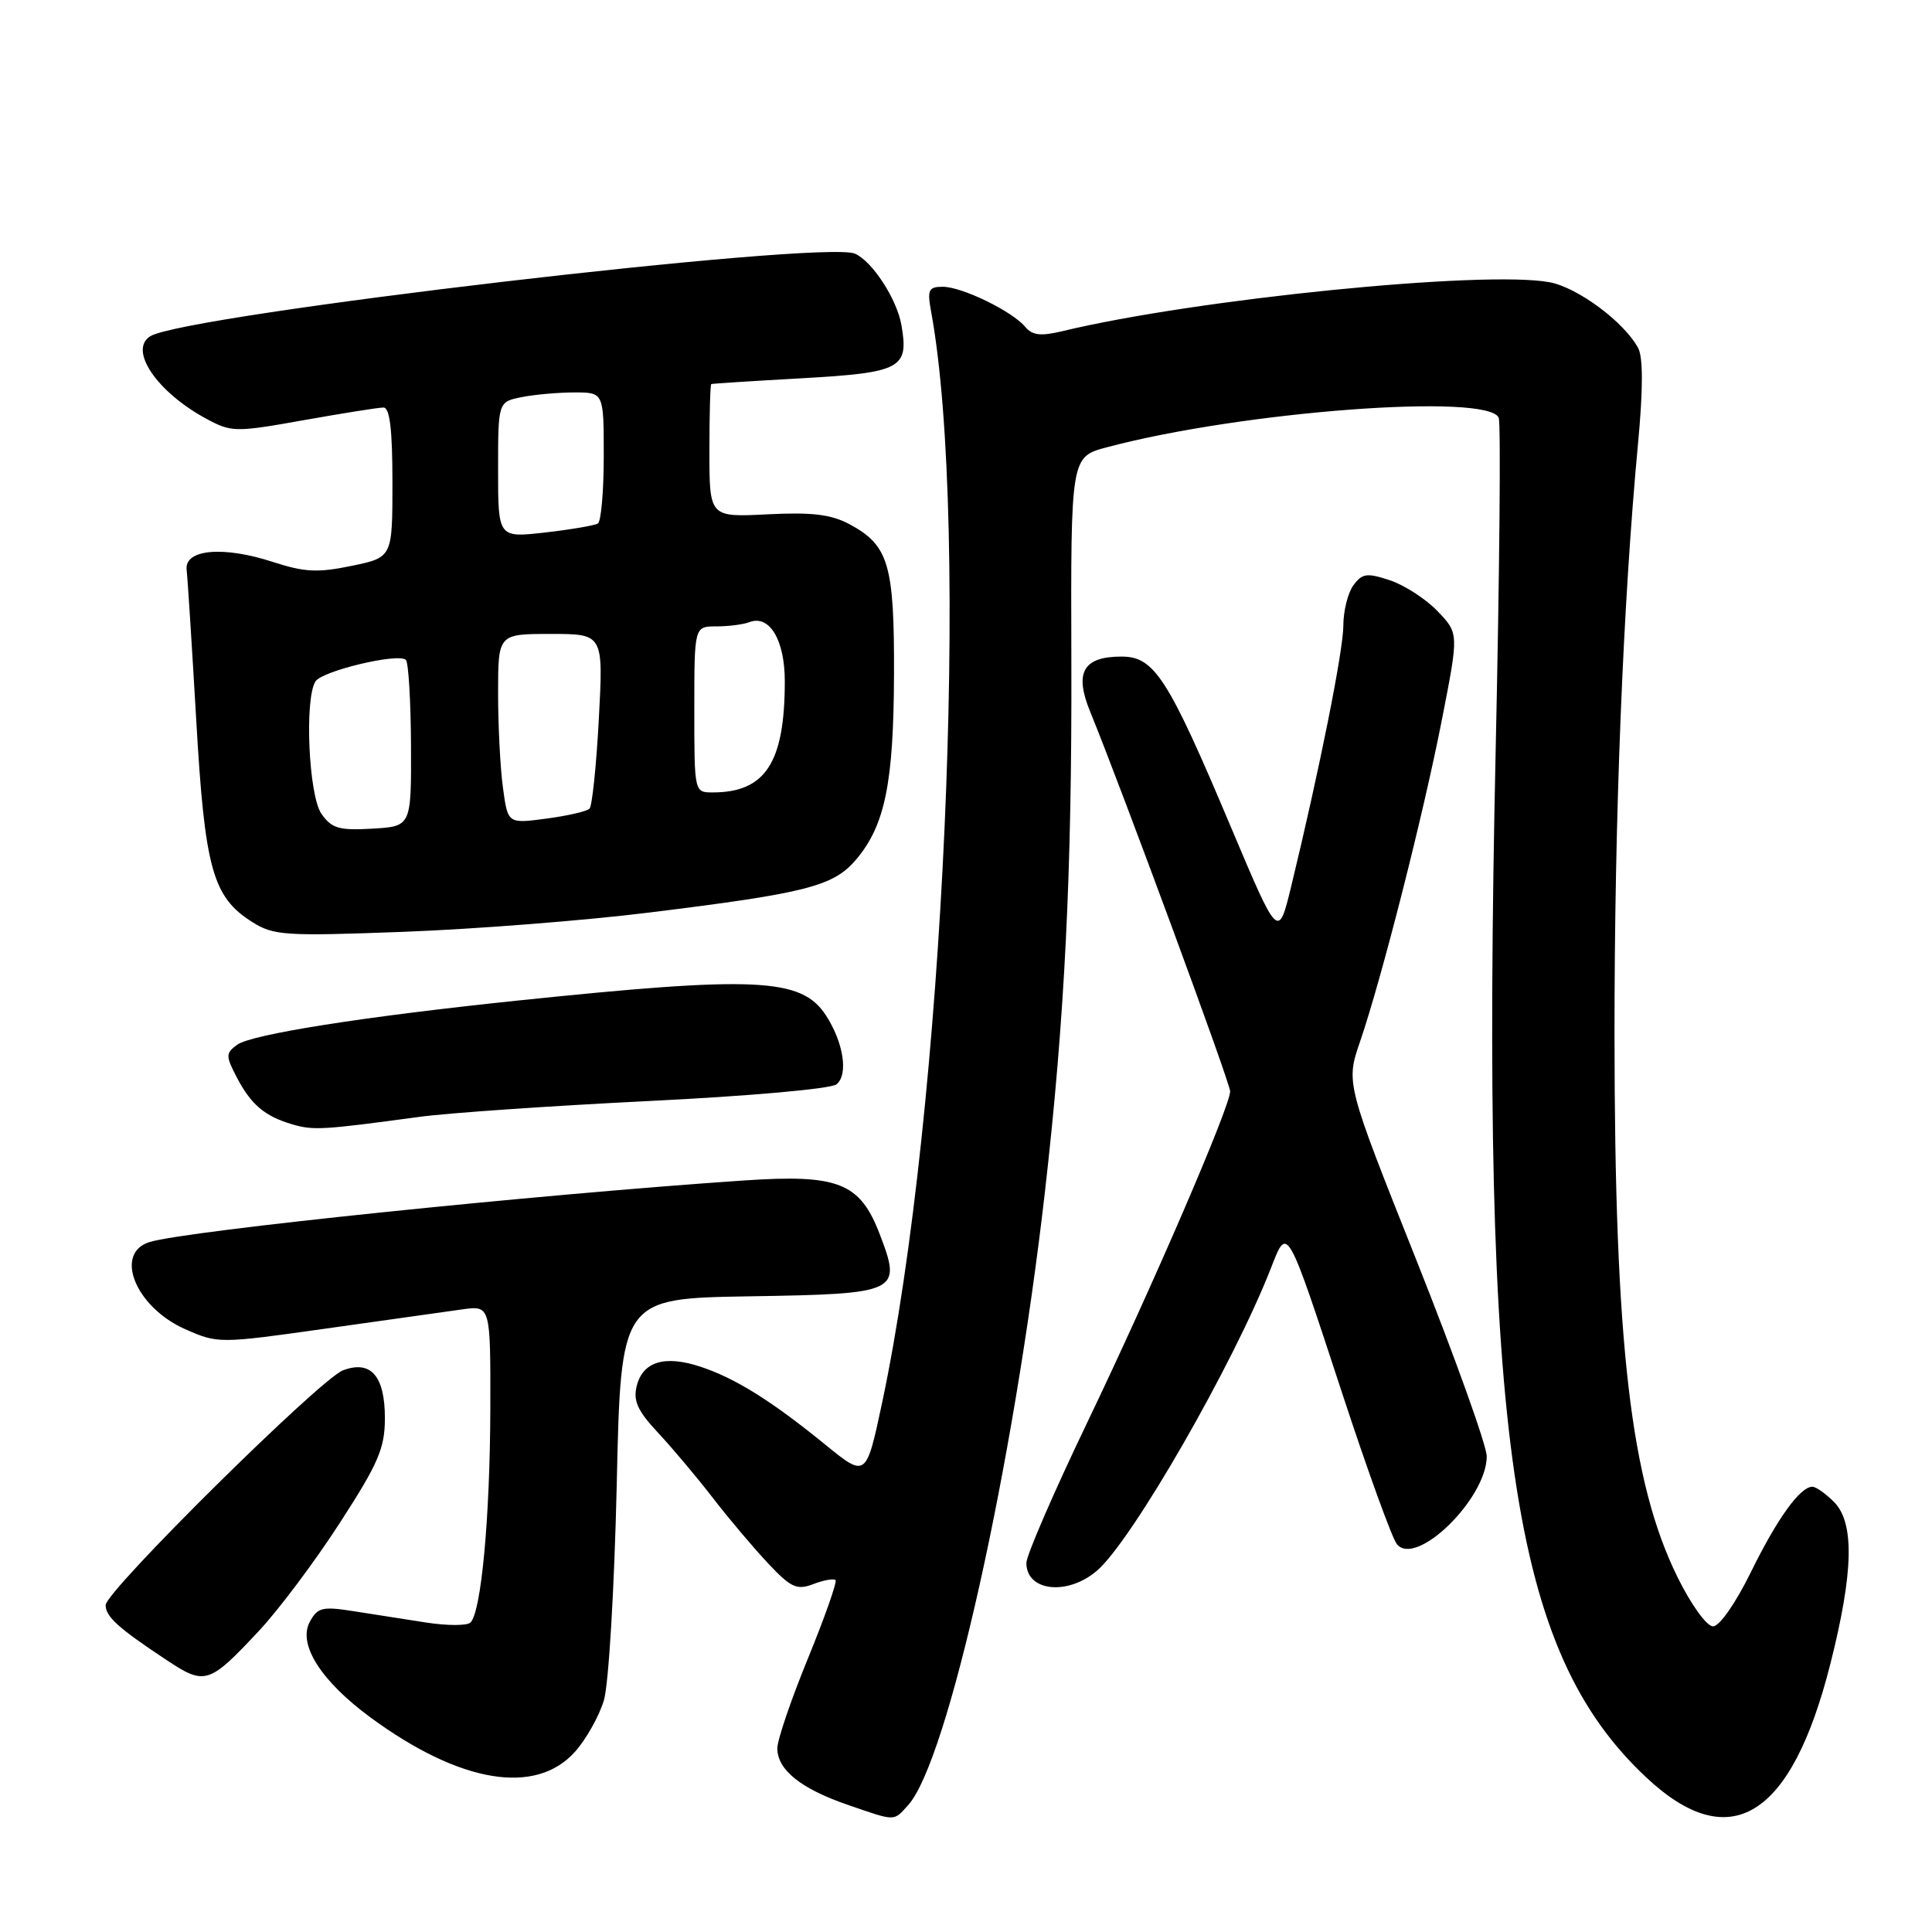 <?xml version="1.0" encoding="UTF-8" standalone="no"?>
<!DOCTYPE svg PUBLIC "-//W3C//DTD SVG 1.1//EN" "http://www.w3.org/Graphics/SVG/1.1/DTD/svg11.dtd" >
<svg xmlns="http://www.w3.org/2000/svg" xmlns:xlink="http://www.w3.org/1999/xlink" version="1.1" viewBox="0 0 256 256">
 <g >
 <path fill="currentColor"
d=" M 120.34 239.18 C 125.57 233.40 134.29 194.30 138.45 158.00 C 141.08 135.05 142.05 115.58 141.96 87.52 C 141.88 60.53 141.88 60.53 146.69 59.26 C 164.64 54.49 197.31 52.04 198.59 55.37 C 198.88 56.13 198.70 75.81 198.19 99.12 C 196.18 190.96 200.25 218.74 218.14 235.52 C 229.21 245.90 237.35 240.91 242.51 220.56 C 245.61 208.34 245.76 201.76 243.00 199.00 C 241.90 197.90 240.62 197.00 240.15 197.00 C 238.52 197.00 235.47 201.24 231.99 208.34 C 229.98 212.43 227.84 215.50 226.99 215.50 C 226.15 215.50 224.09 212.65 222.29 209.00 C 216.07 196.39 213.95 178.17 213.93 137.18 C 213.92 108.38 215.05 80.00 217.05 58.74 C 217.72 51.62 217.72 47.35 217.07 46.13 C 215.23 42.68 209.06 38.10 205.34 37.40 C 196.71 35.78 158.39 39.63 140.78 43.88 C 137.91 44.57 136.78 44.44 135.85 43.31 C 134.12 41.24 127.47 38.00 124.93 38.00 C 123.04 38.00 122.85 38.40 123.37 41.25 C 128.58 69.56 125.09 147.33 116.87 185.94 C 114.76 195.83 114.76 195.83 109.28 191.36 C 102.17 185.58 97.40 182.60 92.77 181.08 C 88.07 179.54 85.18 180.42 84.37 183.64 C 83.88 185.62 84.48 186.94 87.18 189.83 C 89.07 191.85 92.35 195.75 94.47 198.50 C 96.59 201.25 99.89 205.15 101.80 207.18 C 104.81 210.38 105.59 210.73 107.77 209.90 C 109.15 209.37 110.47 209.14 110.71 209.37 C 110.94 209.61 109.30 214.26 107.07 219.72 C 104.83 225.17 103.00 230.55 103.00 231.66 C 103.00 234.50 106.10 237.00 112.25 239.12 C 118.76 241.37 118.36 241.37 120.34 239.18 Z  M 76.19 232.12 C 77.67 230.46 79.39 227.40 80.02 225.30 C 80.65 223.17 81.40 210.62 81.72 196.77 C 82.27 172.05 82.27 172.05 99.28 171.77 C 119.11 171.45 119.52 171.26 116.59 163.59 C 113.96 156.70 111.11 155.57 98.55 156.42 C 71.07 158.28 24.71 163.08 19.84 164.57 C 15.04 166.04 17.95 173.20 24.53 176.12 C 28.88 178.04 29.04 178.04 43.21 176.04 C 51.07 174.93 59.19 173.79 61.25 173.50 C 65.00 172.98 65.00 172.98 64.97 186.74 C 64.93 201.09 63.76 213.69 62.33 215.00 C 61.87 215.43 59.25 215.42 56.50 215.00 C 53.75 214.57 49.41 213.90 46.85 213.49 C 42.71 212.84 42.08 212.99 41.04 214.92 C 39.45 217.90 42.55 222.77 49.13 227.60 C 60.96 236.28 70.97 237.95 76.19 232.12 Z  M 34.32 216.09 C 36.93 213.30 41.75 206.87 45.03 201.79 C 50.15 193.88 51.00 191.89 51.00 187.90 C 51.00 182.31 49.13 180.18 45.44 181.58 C 42.43 182.72 14.00 210.84 14.00 212.68 C 14.00 214.21 15.65 215.71 21.96 219.89 C 27.17 223.36 27.66 223.21 34.32 216.09 Z  M 145.37 208.11 C 150.00 204.13 163.44 180.75 168.41 168.02 C 170.62 162.37 170.43 162.02 177.99 185.05 C 181.28 195.06 184.48 203.87 185.10 204.62 C 187.66 207.70 197.00 198.56 197.00 192.97 C 197.00 191.56 192.80 179.85 187.67 166.95 C 178.33 143.50 178.33 143.50 180.22 138.00 C 183.09 129.61 188.63 107.83 191.09 95.21 C 193.30 83.92 193.30 83.92 190.48 80.98 C 188.94 79.37 186.09 77.53 184.17 76.89 C 181.12 75.88 180.49 75.97 179.33 77.56 C 178.60 78.56 178.00 80.96 178.00 82.88 C 178.00 86.18 174.85 101.94 171.08 117.49 C 169.38 124.47 169.38 124.47 163.09 109.56 C 154.76 89.80 152.96 87.00 148.61 87.00 C 143.53 87.00 142.33 89.10 144.44 94.27 C 148.66 104.59 163.00 143.49 163.00 144.61 C 163.00 146.62 152.72 170.45 144.05 188.52 C 139.62 197.75 136.00 206.11 136.00 207.10 C 136.00 210.88 141.47 211.47 145.37 208.11 Z  M 55.50 148.00 C 59.35 147.47 73.07 146.53 86.00 145.89 C 99.26 145.24 110.08 144.28 110.84 143.68 C 112.44 142.40 111.77 138.11 109.42 134.51 C 106.18 129.57 100.19 129.29 68.50 132.59 C 48.18 134.71 33.31 137.05 31.42 138.44 C 29.91 139.54 29.90 139.91 31.32 142.65 C 33.23 146.34 35.04 147.89 38.69 148.97 C 41.52 149.80 42.66 149.74 55.50 148.00 Z  M 86.00 120.92 C 106.94 118.34 110.46 117.43 113.47 113.86 C 117.27 109.34 118.41 103.74 118.46 89.41 C 118.51 74.80 117.76 72.26 112.58 69.47 C 110.13 68.16 107.62 67.85 101.70 68.15 C 94.00 68.54 94.00 68.54 94.00 59.77 C 94.00 54.95 94.11 50.95 94.25 50.89 C 94.39 50.83 99.81 50.48 106.30 50.12 C 119.43 49.37 120.45 48.82 119.44 43.06 C 118.84 39.62 115.57 34.60 113.28 33.61 C 109.06 31.79 24.54 41.69 19.92 44.55 C 16.99 46.36 20.79 51.96 27.36 55.50 C 30.68 57.28 31.19 57.29 40.22 55.68 C 45.39 54.76 50.15 54.00 50.81 54.00 C 51.65 54.00 52.00 56.91 52.00 63.93 C 52.00 73.86 52.00 73.86 46.59 74.98 C 42.12 75.91 40.34 75.82 36.22 74.48 C 29.60 72.31 24.42 72.77 24.73 75.50 C 24.86 76.60 25.43 85.54 26.00 95.37 C 27.13 115.10 28.17 118.87 33.42 122.17 C 36.27 123.97 37.77 124.06 53.50 123.47 C 62.85 123.12 77.47 121.98 86.00 120.92 Z  M 42.59 107.83 C 40.90 105.41 40.33 92.61 41.80 90.29 C 42.69 88.89 52.82 86.48 53.78 87.44 C 54.13 87.79 54.43 92.90 54.46 98.79 C 54.50 109.50 54.50 109.50 49.34 109.80 C 44.92 110.06 43.95 109.77 42.59 107.83 Z  M 66.65 104.43 C 66.29 101.84 66.00 96.18 66.00 91.86 C 66.00 84.00 66.00 84.00 72.98 84.00 C 79.95 84.00 79.95 84.00 79.35 95.25 C 79.02 101.44 78.46 106.79 78.12 107.15 C 77.78 107.50 75.20 108.10 72.40 108.47 C 67.29 109.15 67.29 109.15 66.65 104.43 Z  M 92.00 94.00 C 92.00 83.00 92.00 83.00 94.92 83.00 C 96.52 83.00 98.49 82.75 99.29 82.44 C 101.97 81.41 104.00 84.81 103.99 90.32 C 103.98 101.06 101.42 105.00 94.43 105.00 C 92.00 105.00 92.00 104.99 92.00 94.00 Z  M 66.00 62.25 C 66.00 53.25 66.00 53.25 69.12 52.62 C 70.84 52.28 73.99 52.00 76.12 52.00 C 80.00 52.00 80.00 52.00 80.00 60.44 C 80.00 65.08 79.65 69.10 79.22 69.37 C 78.78 69.63 75.63 70.17 72.22 70.56 C 66.00 71.26 66.00 71.26 66.00 62.25 Z "/>
</g>
</svg>